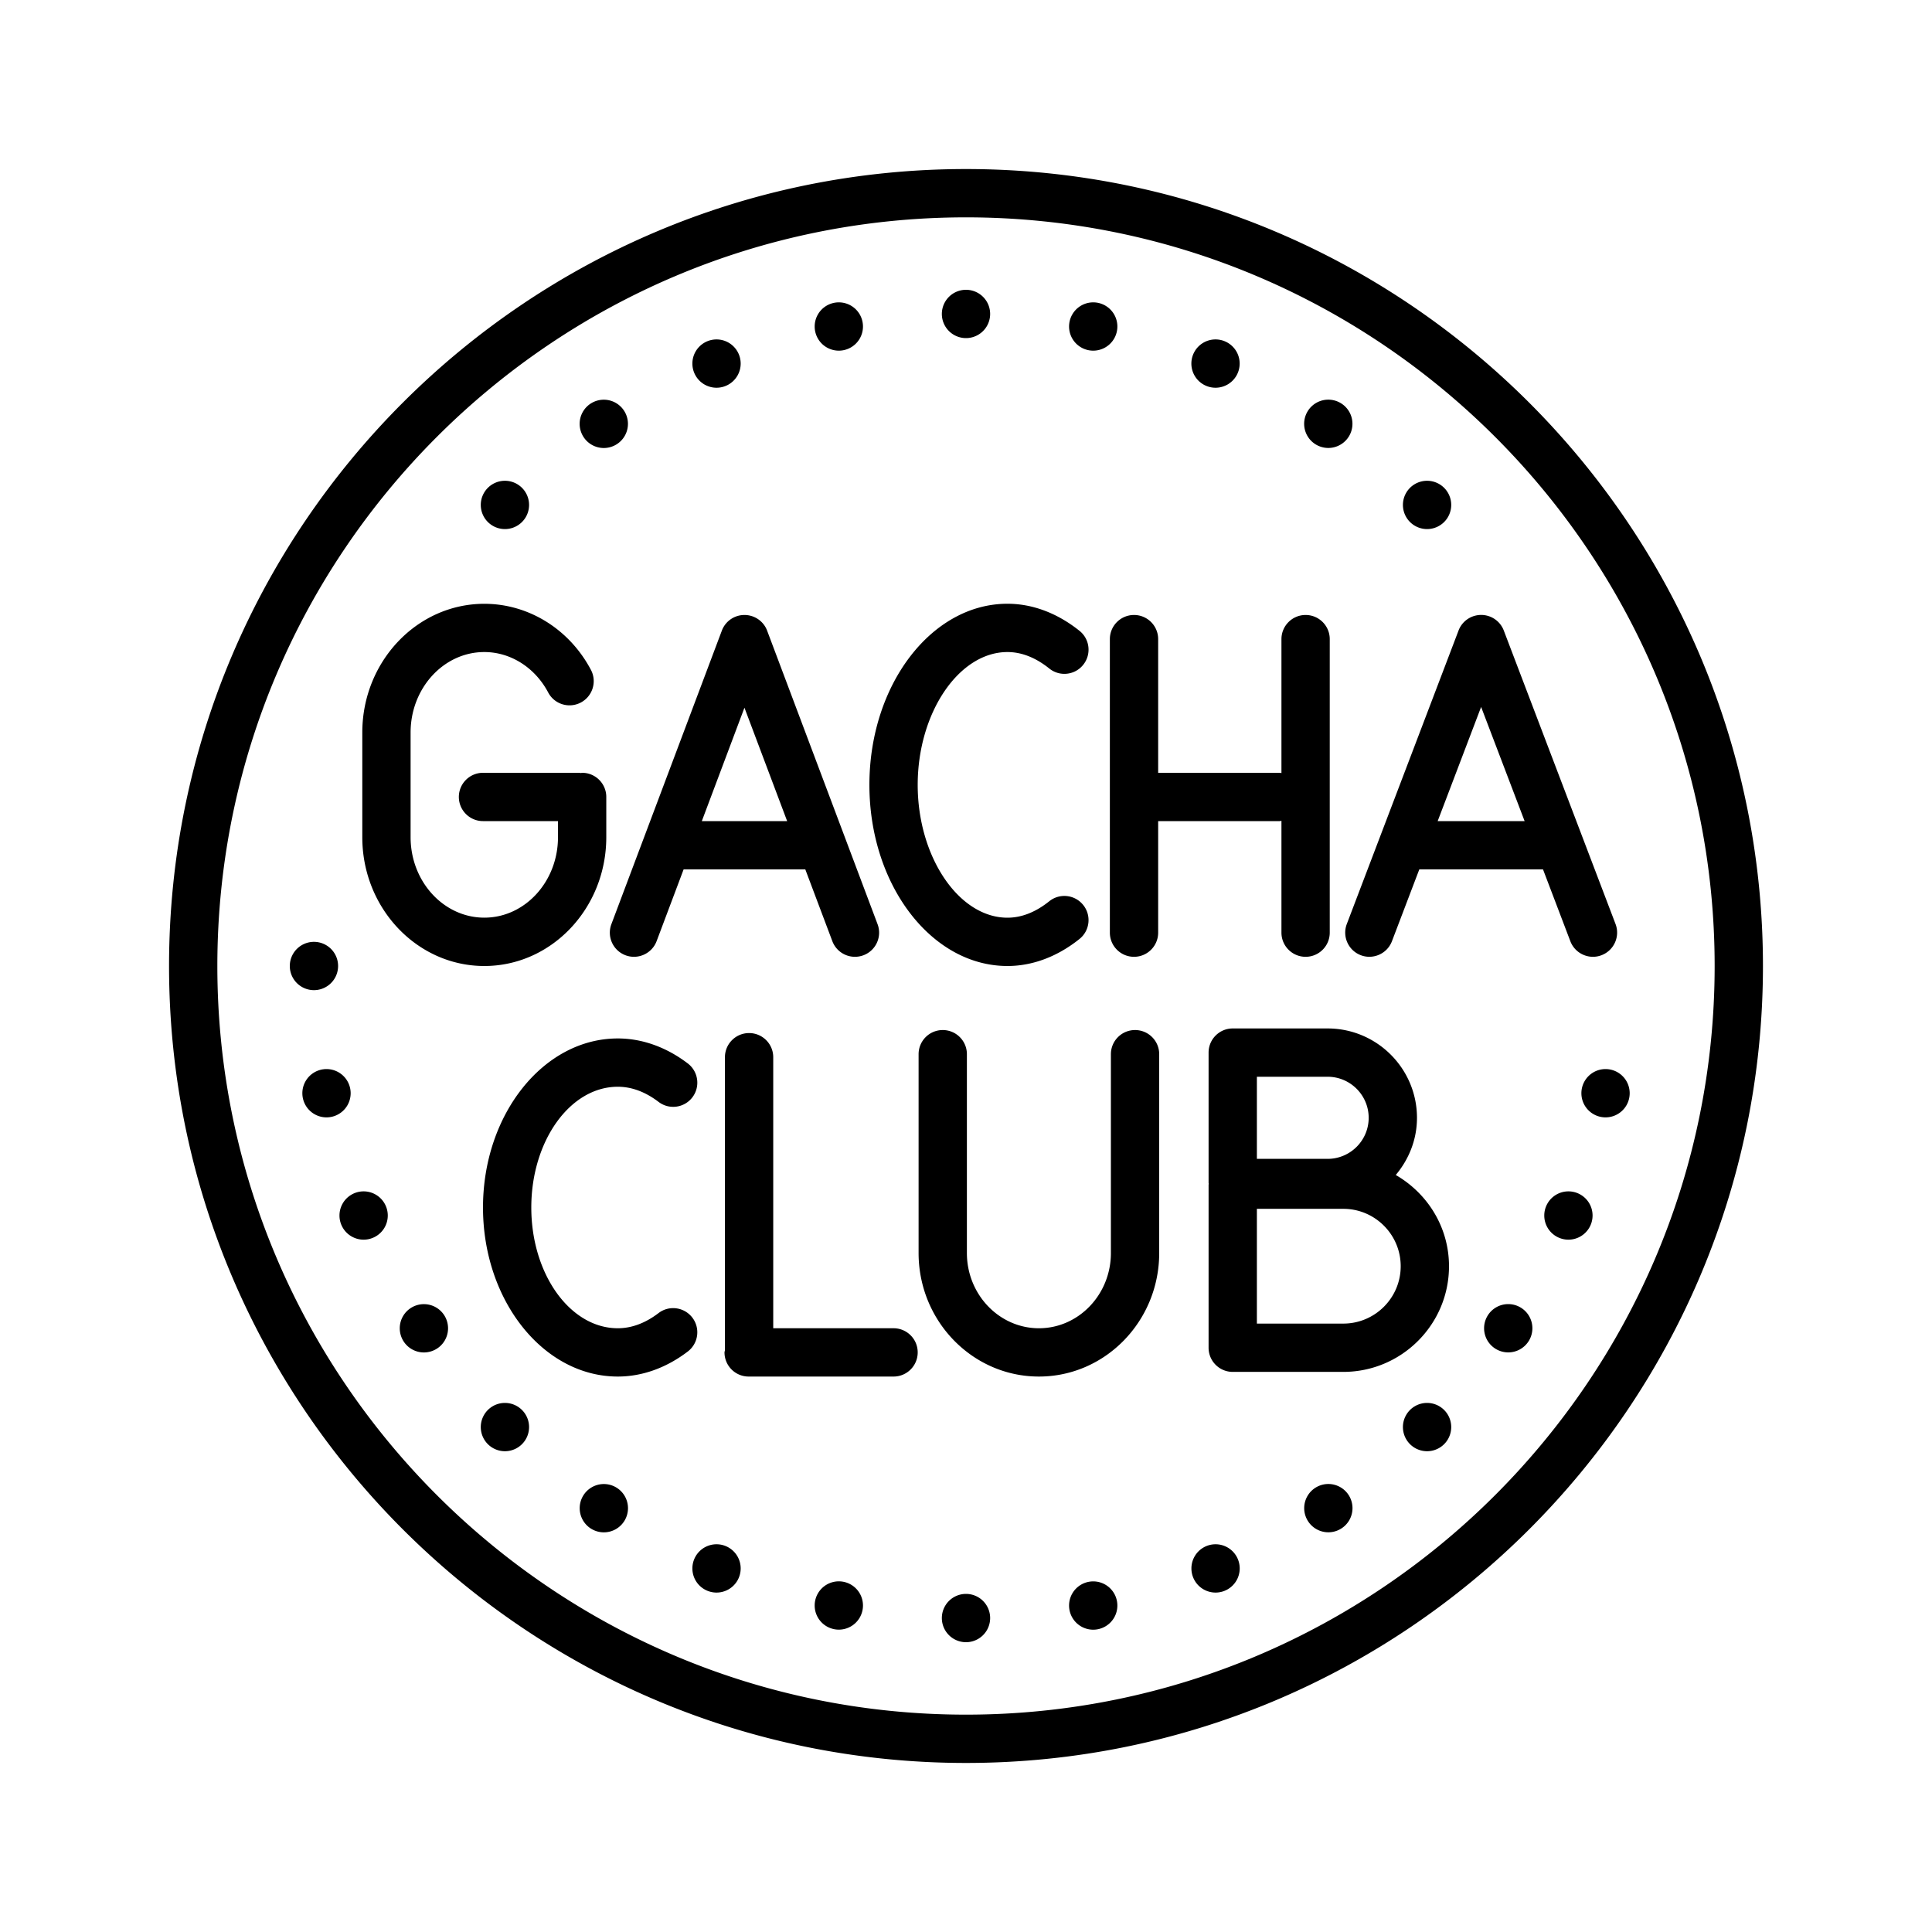 <svg xmlns="http://www.w3.org/2000/svg"  viewBox="0 0 80 80" width="80px" height="80px"><path d="M 40 7 C 21.804 7 7 21.804 7 40 C 7 58.196 21.804 73 40 73 C 58.196 73 73 58.196 73 40 C 73 21.804 58.196 7 40 7 z M 40 9 C 57.094 9 71 22.907 71 40 C 71 57.094 57.094 71 40 71 C 22.907 71 9 57.094 9 40 C 9 22.907 22.907 9 40 9 z M 40 12 A 1 1 0 0 0 40 14 A 1 1 0 0 0 40 12 z M 34.734 12.52 A 1 1 0 0 0 34.734 14.52 A 1 1 0 0 0 34.734 12.52 z M 45.268 12.52 A 1 1 0 0 0 45.268 14.52 A 1 1 0 0 0 45.268 12.52 z M 29.67 14.055 A 1 1 0 0 0 29.67 16.055 A 1 1 0 0 0 29.67 14.055 z M 50.332 14.055 A 1 1 0 0 0 50.332 16.055 A 1 1 0 0 0 50.332 14.055 z M 55.002 16.549 A 1 1 0 0 0 55.002 18.549 A 1 1 0 0 0 55.002 16.549 z M 25.002 16.551 A 1 1 0 0 0 25.002 18.551 A 1 1 0 0 0 25.002 16.551 z M 20.908 19.908 A 1 1 0 0 0 20.908 21.908 A 1 1 0 0 0 20.908 19.908 z M 59.092 19.908 A 1 1 0 0 0 59.092 21.908 A 1 1 0 0 0 59.092 19.908 z M 41.717 25 C 38.564 25 36 28.364 36 32.5 C 36 36.636 38.564 40 41.717 40 C 42.752 40 43.784 39.613 44.699 38.881 C 45.13 38.536 45.2 37.906 44.854 37.475 C 44.511 37.045 43.882 36.972 43.449 37.318 C 42.884 37.771 42.301 38 41.717 38 C 39.702 38 38 35.481 38 32.5 C 38 29.519 39.702 27 41.717 27 C 42.302 27 42.885 27.23 43.449 27.682 C 43.88 28.029 44.51 27.959 44.854 27.527 C 45.2 27.096 45.131 26.466 44.699 26.121 C 43.784 25.388 42.753 25 41.717 25 z M 20.055 25.002 C 17.269 25.002 15.002 27.394 15.002 30.334 L 15.002 34.668 C 15.002 37.608 17.269 40 20.055 40 C 22.84 40 25.104 37.609 25.105 34.668 L 25.105 33 C 25.105 32.448 24.657 32 24.105 32 C 24.087 32 24.071 32.009 24.053 32.01 C 24.034 32.009 24.019 32 24 32 L 20 32 C 19.448 32 19 32.448 19 33 C 19 33.552 19.448 34 20 34 L 23.105 34 L 23.105 34.666 C 23.105 36.503 21.738 37.998 20.055 37.998 C 18.372 37.998 17.002 36.504 17.002 34.666 L 17.002 30.332 C 17.002 28.494 18.372 27 20.055 27 C 21.142 27 22.154 27.642 22.699 28.674 C 22.957 29.162 23.561 29.349 24.051 29.09 C 24.539 28.831 24.727 28.226 24.469 27.738 C 23.577 26.05 21.886 25.002 20.055 25.002 z M 61.332 25.463 C 60.917 25.463 60.543 25.719 60.396 26.107 L 55.768 38.262 C 55.572 38.779 55.831 39.356 56.348 39.553 C 56.859 39.748 57.44 39.491 57.637 38.975 L 58.77 36 L 63.893 36 L 65.025 38.975 C 65.178 39.374 65.558 39.619 65.961 39.619 C 66.079 39.619 66.198 39.598 66.316 39.553 C 66.832 39.356 67.092 38.778 66.896 38.262 L 62.268 26.107 C 62.12 25.719 61.747 25.463 61.332 25.463 z M 30.826 25.465 C 30.41 25.465 30.038 25.721 29.891 26.111 L 25.316 38.268 C 25.122 38.785 25.383 39.36 25.9 39.555 C 26.414 39.749 26.994 39.488 27.189 38.971 L 28.307 36 L 33.346 36 L 34.465 38.971 C 34.616 39.371 34.996 39.619 35.4 39.619 C 35.518 39.619 35.639 39.598 35.754 39.555 C 36.271 39.36 36.532 38.785 36.338 38.268 L 31.764 26.111 C 31.617 25.721 31.242 25.465 30.826 25.465 z M 46.957 25.465 C 46.404 25.465 45.957 25.913 45.957 26.465 L 45.957 38.619 C 45.957 39.171 46.404 39.619 46.957 39.619 C 47.51 39.619 47.957 39.171 47.957 38.619 L 47.957 34 L 53 34 C 53.022 34 53.041 33.99 53.062 33.988 L 53.062 38.619 C 53.062 39.171 53.51 39.619 54.062 39.619 C 54.614 39.619 55.062 39.171 55.062 38.619 L 55.062 26.465 C 55.062 25.913 54.615 25.465 54.062 25.465 C 53.51 25.465 53.062 25.913 53.062 26.465 L 53.062 32.012 C 53.041 32.01 53.022 32 53 32 L 47.957 32 L 47.957 26.465 C 47.957 25.913 47.51 25.465 46.957 25.465 z M 61.33 29.273 L 63.131 34 L 59.531 34 L 61.33 29.273 z M 30.826 29.305 L 32.594 34 L 29.061 34 L 30.826 29.305 z M 13 39 A 1 1 0 0 0 13 41 A 1 1 0 0 0 13 39 z M 51.045 42.586 C 50.492 42.586 50.045 43.033 50.045 43.586 L 50.045 48.986 C 50.045 48.999 50.052 49.009 50.053 49.021 C 50.052 49.033 50.045 49.043 50.045 49.055 L 50.045 55.807 C 50.045 56.36 50.492 56.807 51.045 56.807 L 55.623 56.807 C 58.036 56.807 60 54.845 60 52.432 C 60 50.812 59.106 49.411 57.795 48.654 C 58.336 48.011 58.674 47.192 58.674 46.287 C 58.674 44.246 57.014 42.586 54.973 42.586 L 51.045 42.586 z M 39.037 42.652 C 38.485 42.652 38.037 43.099 38.037 43.652 L 38.037 51.885 C 38.037 54.706 40.273 57 43.02 57 C 45.767 57 48 54.706 48 51.885 L 48 43.652 C 48 43.099 47.553 42.652 47 42.652 C 46.447 42.652 46 43.099 46 43.652 L 46 51.885 C 46 53.604 44.663 55 43.02 55 C 41.377 55 40.037 53.604 40.037 51.885 L 40.037 43.652 C 40.037 43.099 39.589 42.652 39.037 42.652 z M 31.018 42.777 C 30.466 42.777 30.018 43.224 30.018 43.777 L 30.018 55.912 C 30.015 55.943 30 55.969 30 56 C 30 56.553 30.448 57 31 57 L 37 57 C 37.552 57 38 56.553 38 56 C 38 55.447 37.552 55 37 55 L 32.018 55 L 32.018 43.777 C 32.018 43.224 31.57 42.777 31.018 42.777 z M 25.582 43 C 22.504 43 20 46.141 20 50 C 20 53.859 22.504 57 25.582 57 C 26.587 57 27.59 56.642 28.48 55.963 C 28.919 55.628 29.004 55.002 28.67 54.562 C 28.336 54.123 27.709 54.036 27.27 54.371 C 26.723 54.788 26.153 55 25.582 55 C 23.606 55 22 52.757 22 50 C 22 47.243 23.606 45 25.582 45 C 26.154 45 26.723 45.211 27.27 45.627 C 27.709 45.962 28.336 45.877 28.67 45.438 C 29.005 44.998 28.919 44.37 28.48 44.035 C 27.589 43.357 26.586 43 25.582 43 z M 13.52 44.268 A 1 1 0 0 0 13.52 46.268 A 1 1 0 0 0 13.52 44.268 z M 66.482 44.268 A 1 1 0 0 0 66.482 46.268 A 1 1 0 0 0 66.482 44.268 z M 52.045 44.586 L 54.973 44.586 C 55.911 44.586 56.674 45.349 56.674 46.287 C 56.674 47.224 55.911 47.986 54.973 47.986 L 52.045 47.986 L 52.045 44.586 z M 15.057 49.332 A 1 1 0 0 0 15.057 51.332 A 1 1 0 0 0 15.057 49.332 z M 64.945 49.332 A 1 1 0 0 0 64.945 51.332 A 1 1 0 0 0 64.945 49.332 z M 52.045 50.055 L 55.623 50.055 C 56.934 50.055 58 51.121 58 52.432 C 58 53.743 56.934 54.807 55.623 54.807 L 52.045 54.807 L 52.045 50.055 z M 62.453 54 A 1 1 0 0 0 62.453 56 A 1 1 0 0 0 62.453 54 z M 17.553 54.002 A 1 1 0 0 0 17.553 56.002 A 1 1 0 0 0 17.553 54.002 z M 20.908 58.092 A 1 1 0 0 0 20.908 60.092 A 1 1 0 0 0 20.908 58.092 z M 59.092 58.092 A 1 1 0 0 0 59.092 60.092 A 1 1 0 0 0 59.092 58.092 z M 55.004 61.449 A 1 1 0 0 0 55.004 63.449 A 1 1 0 0 0 55.004 61.449 z M 25.004 61.451 A 1 1 0 0 0 25.004 63.451 A 1 1 0 0 0 25.004 61.451 z M 29.67 63.945 A 1 1 0 0 0 29.67 65.945 A 1 1 0 0 0 29.67 63.945 z M 50.334 63.945 A 1 1 0 0 0 50.334 65.945 A 1 1 0 0 0 50.334 63.945 z M 34.734 65.48 A 1 1 0 0 0 34.734 67.48 A 1 1 0 0 0 34.734 65.48 z M 45.268 65.482 A 1 1 0 0 0 45.268 67.482 A 1 1 0 0 0 45.268 65.482 z M 40 66 A 1 1 0 0 0 40 68 A 1 1 0 0 0 40 66 z"/></svg>